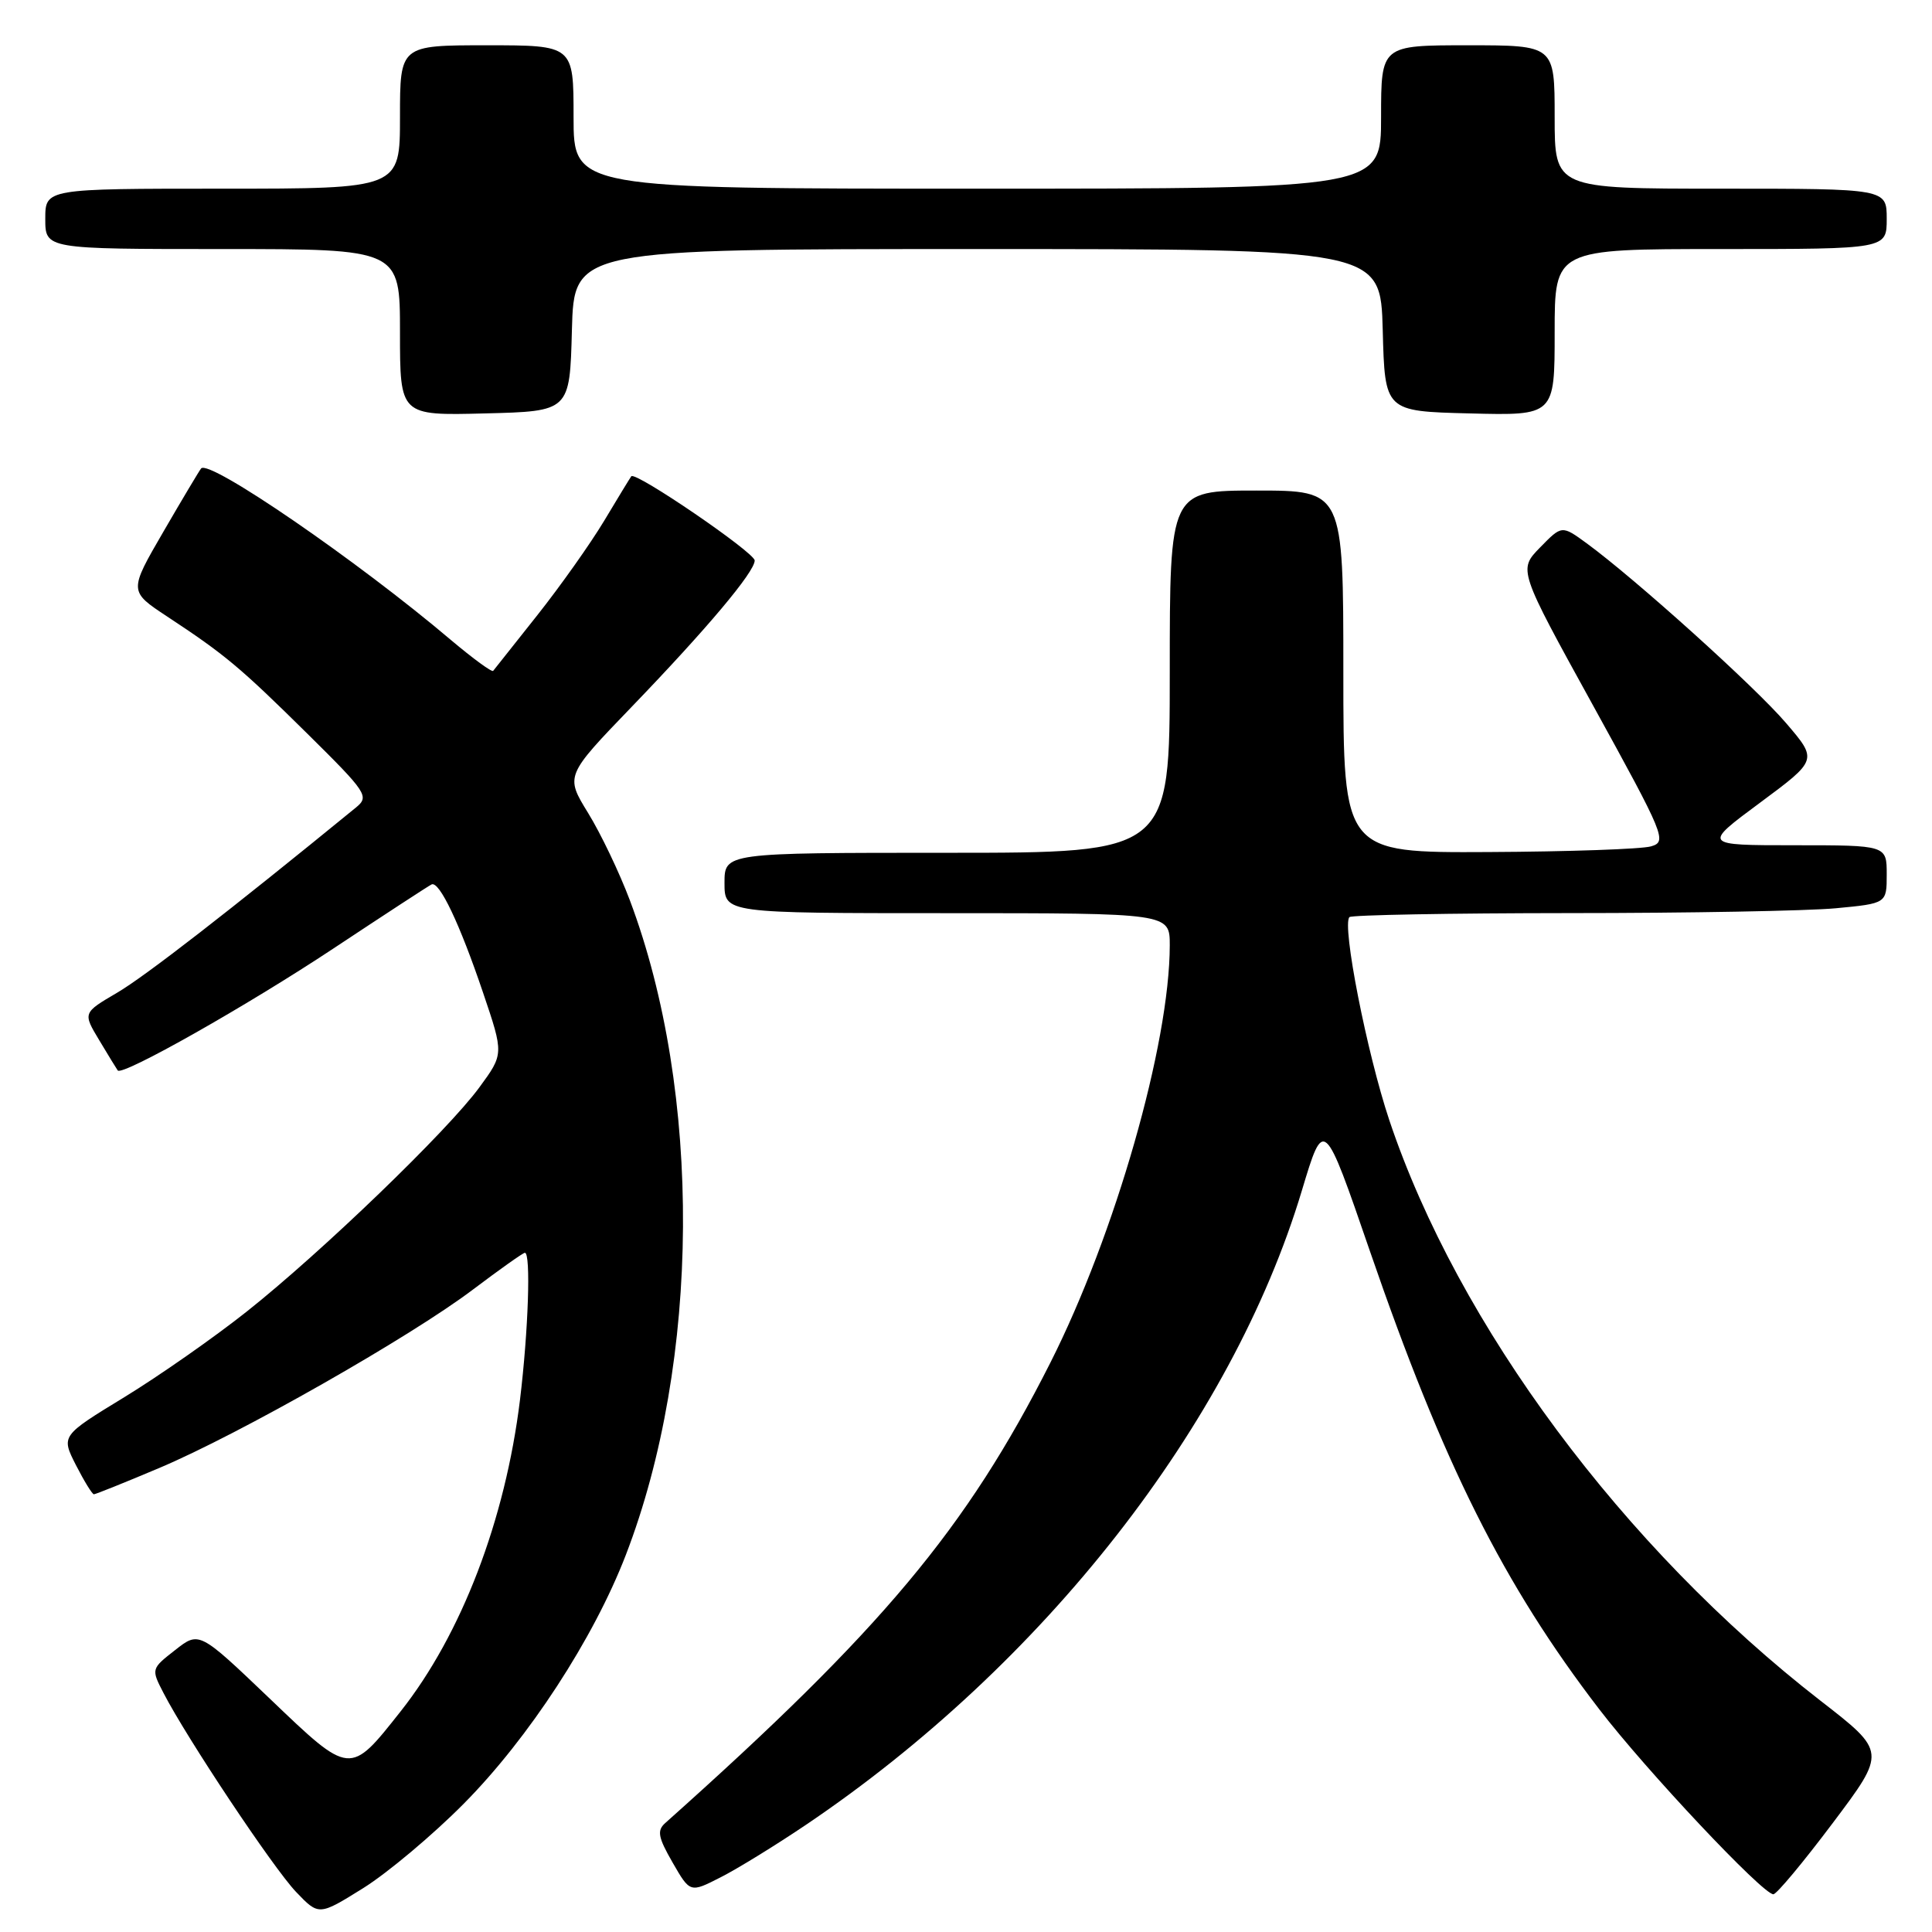 <?xml version="1.0" encoding="UTF-8" standalone="no"?>
<!DOCTYPE svg PUBLIC "-//W3C//DTD SVG 1.1//EN" "http://www.w3.org/Graphics/SVG/1.1/DTD/svg11.dtd" >
<svg xmlns="http://www.w3.org/2000/svg" xmlns:xlink="http://www.w3.org/1999/xlink" version="1.1" viewBox="0 0 256 256">
 <g >
 <path fill="currentColor"
d=" M 61.45 239.00 C 70.06 230.31 78.65 217.12 82.91 206.08 C 92.83 180.36 93.05 144.77 83.45 119.27 C 82.08 115.63 79.60 110.44 77.93 107.73 C 74.90 102.80 74.90 102.80 83.71 93.65 C 93.68 83.30 100.00 75.78 100.00 74.27 C 100.00 73.22 84.18 62.41 83.65 63.11 C 83.49 63.32 81.87 65.97 80.06 69.00 C 78.24 72.03 74.26 77.65 71.21 81.50 C 68.15 85.35 65.52 88.68 65.35 88.89 C 65.19 89.11 62.68 87.27 59.77 84.82 C 47.38 74.31 27.74 60.83 26.65 62.07 C 26.44 62.31 24.20 66.06 21.67 70.42 C 17.07 78.34 17.07 78.34 22.15 81.69 C 29.83 86.75 31.79 88.39 40.78 97.27 C 48.62 105.02 48.95 105.53 47.19 106.98 C 30.36 120.73 19.21 129.38 15.52 131.54 C 10.97 134.21 10.97 134.21 13.16 137.85 C 14.36 139.86 15.46 141.65 15.60 141.84 C 16.18 142.63 32.83 133.21 44.21 125.66 C 50.97 121.18 56.81 117.37 57.19 117.19 C 58.22 116.72 60.92 122.40 64.01 131.54 C 66.76 139.66 66.76 139.66 63.52 144.08 C 59.31 149.83 42.62 165.92 32.68 173.80 C 28.38 177.21 21.09 182.31 16.48 185.13 C 8.09 190.25 8.09 190.25 10.06 194.13 C 11.15 196.26 12.22 198.00 12.44 198.00 C 12.66 198.00 16.55 196.44 21.07 194.53 C 31.68 190.06 54.38 177.14 62.66 170.88 C 66.21 168.20 69.31 166.00 69.55 166.00 C 70.36 166.00 70.01 176.34 68.90 185.50 C 66.95 201.41 61.15 216.57 53.09 226.76 C 46.33 235.31 46.46 235.33 35.75 225.08 C 26.39 216.14 26.39 216.14 23.21 218.64 C 20.03 221.12 20.02 221.15 21.66 224.32 C 24.77 230.35 36.20 247.51 39.22 250.68 C 42.25 253.85 42.25 253.85 48.14 250.18 C 51.38 248.15 57.37 243.12 61.45 239.00 Z  M 106.76 241.82 C 138.28 220.57 163.20 188.71 172.50 157.77 C 175.42 148.05 175.42 148.05 181.52 165.78 C 191.24 194.01 199.22 209.95 211.92 226.50 C 218.16 234.63 233.57 251.00 234.98 251.00 C 235.41 251.00 238.95 246.75 242.85 241.56 C 249.95 232.12 249.95 232.12 241.22 225.35 C 215.08 205.06 193.19 175.58 184.09 148.43 C 181.12 139.55 177.78 122.55 178.81 121.52 C 179.10 121.24 192.20 121.00 207.92 120.99 C 223.64 120.99 239.54 120.70 243.25 120.35 C 250.00 119.71 250.00 119.71 250.00 115.86 C 250.00 112.00 250.00 112.00 237.80 112.00 C 225.60 112.00 225.60 112.00 233.23 106.35 C 240.85 100.70 240.85 100.70 236.67 95.82 C 232.58 91.02 216.67 76.69 210.23 71.98 C 206.95 69.59 206.95 69.59 204.07 72.54 C 201.18 75.50 201.18 75.50 211.10 93.50 C 220.62 110.79 220.92 111.53 218.76 112.15 C 217.52 112.51 207.84 112.85 197.25 112.90 C 178.00 113.00 178.00 113.00 178.00 89.00 C 178.00 65.00 178.00 65.00 166.50 65.00 C 155.00 65.00 155.00 65.00 155.00 89.00 C 155.00 113.00 155.00 113.00 125.50 113.00 C 96.00 113.00 96.00 113.00 96.00 117.00 C 96.00 121.00 96.00 121.00 125.50 121.00 C 155.00 121.00 155.00 121.00 155.00 125.25 C 154.99 138.34 147.76 163.59 139.16 180.60 C 128.05 202.57 116.89 215.92 88.15 241.56 C 87.03 242.56 87.20 243.45 89.12 246.79 C 91.44 250.82 91.44 250.82 95.47 248.76 C 97.69 247.64 102.77 244.51 106.76 241.82 Z  M 75.78 43.75 C 76.07 33.00 76.07 33.00 129.50 33.00 C 182.93 33.00 182.93 33.00 183.22 43.75 C 183.50 54.50 183.50 54.50 194.75 54.78 C 206.00 55.07 206.00 55.07 206.00 44.03 C 206.00 33.00 206.00 33.00 228.00 33.00 C 250.00 33.00 250.00 33.00 250.00 29.00 C 250.00 25.00 250.00 25.00 228.00 25.00 C 206.00 25.00 206.00 25.00 206.00 15.50 C 206.00 6.00 206.00 6.00 194.50 6.00 C 183.00 6.00 183.00 6.00 183.00 15.50 C 183.00 25.00 183.00 25.00 129.50 25.00 C 76.00 25.00 76.00 25.00 76.00 15.50 C 76.00 6.00 76.00 6.00 64.50 6.00 C 53.00 6.00 53.00 6.00 53.00 15.50 C 53.00 25.00 53.00 25.00 29.50 25.00 C 6.00 25.00 6.00 25.00 6.00 29.00 C 6.00 33.00 6.00 33.00 29.50 33.00 C 53.00 33.00 53.00 33.00 53.00 44.03 C 53.00 55.07 53.00 55.07 64.25 54.78 C 75.50 54.50 75.50 54.50 75.78 43.75 Z "/>
</g>
</svg>